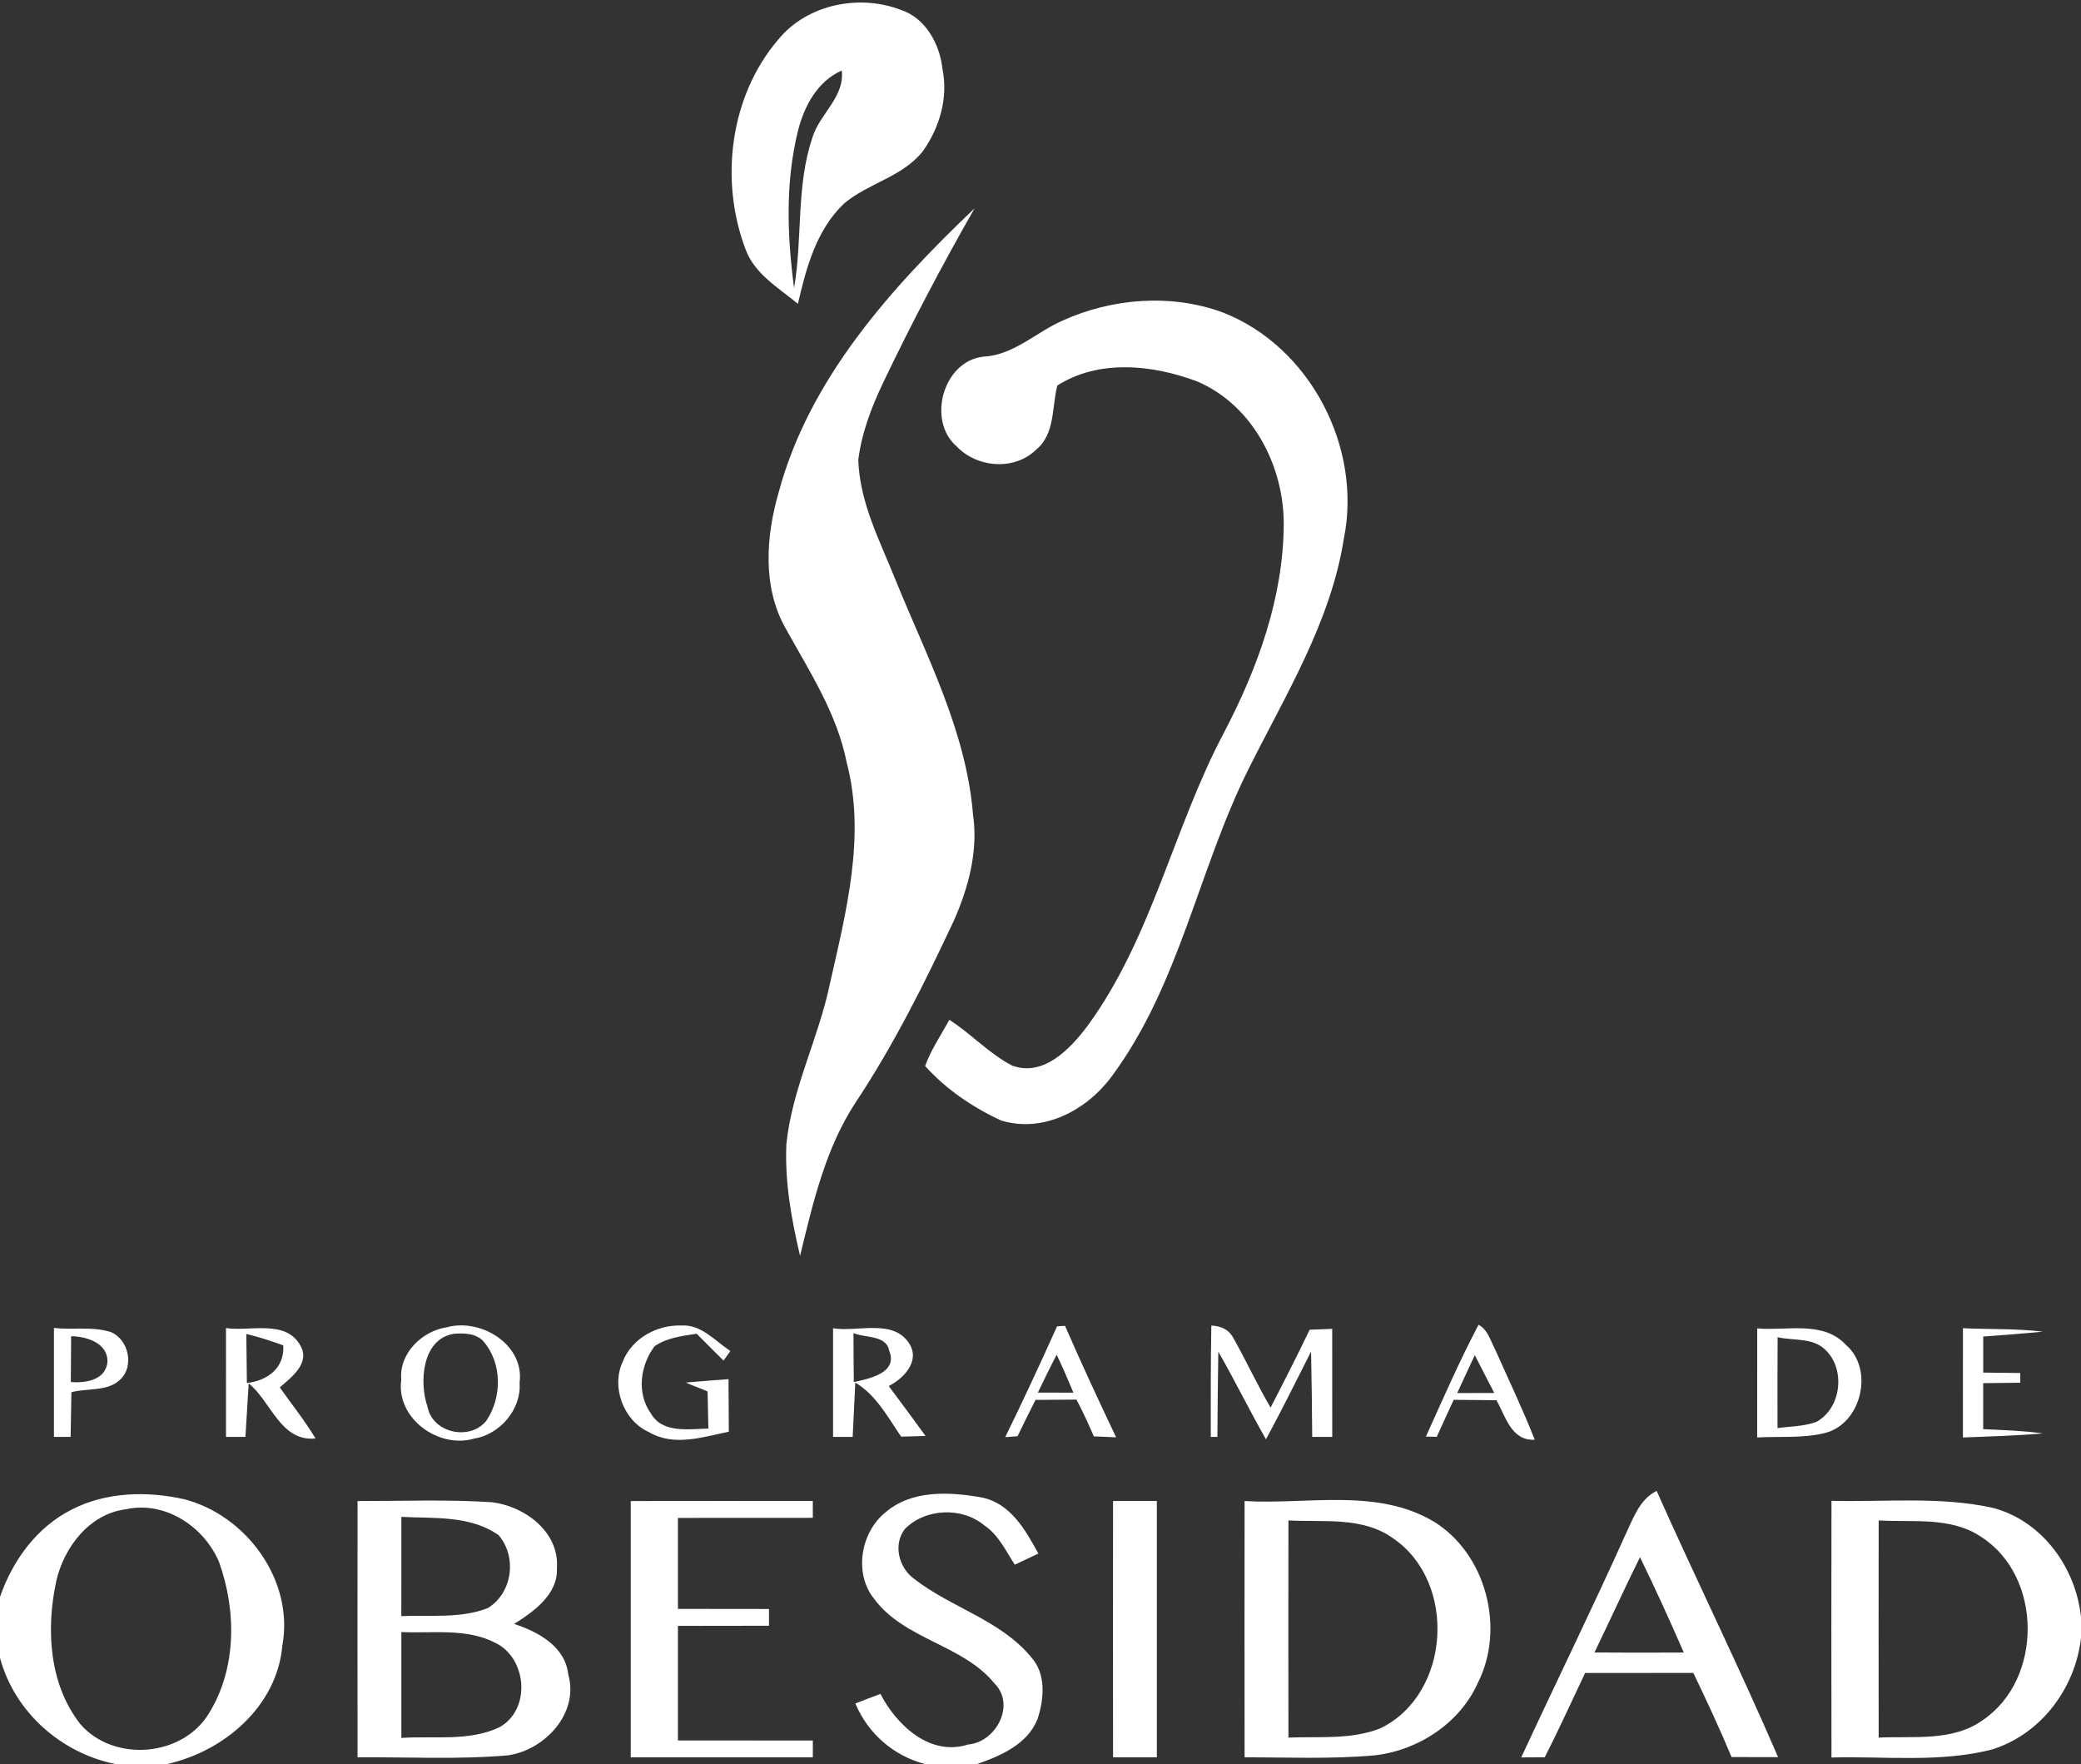 <?xml version="1.0" encoding="UTF-8" ?>
<!DOCTYPE svg PUBLIC "-//W3C//DTD SVG 1.1//EN" "http://www.w3.org/Graphics/SVG/1.1/DTD/svg11.dtd">
<svg width="617pt" height="523pt" viewBox="0 0 617 523" version="1.1" xmlns="http://www.w3.org/2000/svg">
<rect x="0" y="0" width="617" height="523" fill="#333333" stroke="none"/>
<g id="#ffffffff">
<path fill="#ffffff" opacity="1.00" d=" M 230.74 11.73 C 239.26 1.29 254.69 -1.82 267.04 2.91 C 274.47 5.29 278.71 13.21 279.45 20.59 C 281.17 28.99 278.57 37.84 273.69 44.73 C 267.76 52.39 257.50 54.25 250.29 60.31 C 242.04 68.12 239.04 79.42 236.57 90.08 C 230.89 85.33 223.78 81.30 221.08 73.98 C 213.31 53.57 216.35 28.54 230.74 11.73 M 236.63 38.65 C 232.81 53.89 233.38 69.93 235.44 85.39 C 237.98 70.62 236.01 55.25 240.84 40.89 C 242.91 33.85 250.53 28.75 249.57 20.91 C 242.40 24.08 238.49 31.36 236.63 38.65 Z" />
<path fill="#ffffff" opacity="1.00" d=" M 230.89 145.89 C 239.96 112.20 264.28 85.27 288.96 61.75 C 279.39 78.52 270.38 95.60 262.06 113.02 C 258.51 120.38 255.49 128.18 254.48 136.33 C 254.86 148.93 260.82 160.21 265.40 171.64 C 274.59 194.33 286.46 216.61 288.49 241.45 C 290.07 252.23 287.18 263.03 282.86 272.84 C 274.20 291.35 265.05 309.70 253.74 326.76 C 244.72 340.43 241.04 356.63 237.21 372.31 C 234.65 361.45 232.64 350.33 233.16 339.13 C 234.84 322.80 242.62 307.96 245.98 292.00 C 250.80 270.55 256.79 247.96 251.04 226.06 C 248.16 211.45 239.90 198.90 232.82 186.09 C 226.00 173.86 227.11 158.94 230.89 145.89 Z" />
<path fill="#ffffff" opacity="1.00" d=" M 315.03 95.05 C 329.71 88.41 347.13 87.02 362.39 92.57 C 388.32 102.58 403.91 132.52 398.46 159.58 C 394.60 184.36 381.15 206.00 370.14 228.07 C 355.33 257.71 349.77 291.76 329.83 318.82 C 322.49 328.98 309.57 336.02 296.87 332.21 C 288.48 328.36 280.48 322.93 274.29 316.04 C 276.04 311.18 279.02 306.87 281.47 302.34 C 287.93 306.48 293.27 312.38 300.10 315.92 C 309.46 319.31 317.23 310.99 322.32 304.31 C 341.57 278.07 347.90 245.38 363.00 217.00 C 372.95 197.96 380.53 177.04 380.62 155.34 C 380.64 138.00 371.31 120.02 354.92 113.07 C 341.82 108.13 325.82 106.44 313.49 114.29 C 311.82 120.66 312.89 128.60 307.26 133.26 C 300.86 139.59 289.74 138.75 283.65 132.35 C 274.74 124.65 279.66 107.11 291.46 105.75 C 300.54 105.31 307.11 98.54 315.03 95.05 Z" />
<path fill="#ffffff" opacity="1.00" d=" M 132.43 393.50 C 142.54 390.69 155.58 398.60 154.05 409.97 C 154.65 417.81 148.19 425.29 140.57 426.50 C 129.99 429.59 117.37 420.48 118.97 409.03 C 118.26 401.26 125.14 394.61 132.43 393.50 M 134.39 395.46 C 125.14 397.07 124.21 409.82 126.78 417.15 C 128.30 424.89 139.35 427.24 144.19 421.21 C 148.88 414.30 148.92 404.12 143.34 397.67 C 141.14 395.24 137.38 395.14 134.39 395.46 Z" />
<path fill="#ffffff" opacity="1.00" d=" M 184.65 403.67 C 187.36 396.77 194.80 392.71 202.05 392.97 C 207.89 392.59 212.03 397.55 216.55 400.54 C 216.04 401.25 215.03 402.66 214.52 403.37 C 211.85 400.72 209.20 398.07 206.55 395.41 C 202.30 396.05 197.76 396.59 194.11 399.08 C 189.82 404.74 188.69 413.02 192.97 419.02 C 196.38 425.02 204.13 423.64 210.03 423.53 C 209.97 420.78 209.85 415.27 209.79 412.52 C 207.55 411.52 205.49 410.87 203.33 409.88 C 207.55 409.52 211.77 409.18 216.00 408.87 C 216.02 412.77 216.07 420.56 216.09 424.46 C 208.30 426.03 199.86 428.96 192.38 424.56 C 184.86 421.21 181.12 411.17 184.65 403.67 Z" />
<path fill="#ffffff" opacity="1.00" d=" M 313.41 393.20 C 314.00 393.17 315.18 393.10 315.77 393.07 C 320.61 404.18 325.71 415.16 330.92 426.11 C 329.26 426.04 325.96 425.91 324.31 425.84 C 322.72 422.15 321.05 418.49 319.17 414.94 C 315.12 414.96 311.07 414.98 307.03 415.02 C 305.23 418.59 303.43 422.18 301.70 425.79 C 300.47 425.88 299.26 425.97 298.04 426.07 C 303.35 415.20 308.46 404.24 313.41 393.20 M 313.29 401.64 C 311.35 405.34 309.53 409.10 307.72 412.86 C 310.35 412.86 315.63 412.87 318.26 412.88 C 316.68 409.10 315.07 405.33 313.29 401.64 Z" />
<path fill="#ffffff" opacity="1.00" d=" M 438.38 392.75 C 441.10 394.19 441.87 397.37 443.22 399.90 C 447.21 408.86 451.45 417.72 455.05 426.85 C 448.00 427.16 446.44 419.93 443.68 415.12 C 439.44 415.06 435.23 415.02 431.01 415.00 C 429.31 418.64 427.66 422.31 425.99 425.97 C 425.19 425.96 423.57 425.92 422.77 425.90 C 427.81 414.78 432.68 403.55 438.38 392.75 M 437.26 401.75 C 435.52 405.50 433.80 409.26 432.04 413.00 C 434.79 413.00 440.29 412.98 443.04 412.97 C 441.09 409.24 439.19 405.48 437.26 401.75 Z" />
<path fill="#ffffff" opacity="1.00" d=" M 16.00 393.68 C 21.60 394.36 27.63 393.14 33.04 394.98 C 38.07 397.26 39.82 404.83 35.82 408.83 C 32.06 412.68 25.91 411.45 21.17 412.75 C 21.09 417.15 21.01 421.58 20.94 425.99 L 15.99 426.00 C 16.00 415.22 16.00 404.45 16.00 393.68 M 21.09 396.14 C 21.04 400.67 21.01 405.20 21.00 409.74 C 25.32 410.06 31.21 409.22 31.85 403.91 C 32.14 398.20 25.71 396.20 21.09 396.14 Z" />
<path fill="#ffffff" opacity="1.00" d=" M 67.00 393.73 C 74.08 394.82 84.80 391.06 89.08 398.96 C 92.04 404.08 86.40 408.36 82.95 411.32 C 86.52 416.34 90.37 421.18 93.55 426.46 C 83.17 427.50 80.37 415.45 73.73 410.13 C 73.49 414.10 73.01 422.03 72.77 426.00 C 71.33 426.00 68.45 426.00 67.01 426.00 C 67.00 415.24 67.00 404.48 67.00 393.73 M 73.03 395.47 C 73.07 400.32 73.14 405.15 73.20 410.02 C 79.24 409.33 84.41 405.62 83.99 398.86 C 80.40 397.55 76.75 396.37 73.03 395.47 Z" />
<path fill="#ffffff" opacity="1.00" d=" M 247.00 393.78 C 254.14 395.02 264.89 390.81 269.62 398.38 C 272.86 403.56 267.94 408.68 263.50 410.92 C 267.16 415.83 270.83 420.75 274.42 425.72 C 272.61 425.77 268.99 425.87 267.18 425.92 C 263.24 420.15 259.77 413.59 253.59 409.88 C 253.39 413.91 253.00 421.97 252.81 426.00 C 251.36 426.00 248.45 426.00 247.00 426.00 C 247.00 415.25 247.00 404.51 247.00 393.78 M 253.05 395.20 C 253.06 400.05 253.09 404.87 253.15 409.74 C 257.39 408.76 266.43 407.18 263.61 400.36 C 262.76 395.70 256.14 396.68 253.05 395.20 Z" />
<path fill="#ffffff" opacity="1.00" d=" M 359.15 392.99 C 362.37 393.10 364.62 394.45 365.90 397.06 C 369.63 403.74 372.85 410.70 376.72 417.31 C 380.67 409.66 384.57 401.98 388.31 394.22 C 389.98 394.15 393.32 394.02 394.99 393.96 C 395.00 404.64 395.00 415.31 395.00 426.00 C 393.52 426.00 390.55 426.00 389.06 426.00 C 388.99 417.56 388.91 409.13 388.72 400.70 C 384.30 409.38 380.02 418.14 375.34 426.69 C 370.46 418.13 366.12 409.27 361.22 400.72 C 361.07 409.14 361.02 417.57 360.95 426.00 C 360.46 426.00 359.47 425.99 358.98 425.99 C 358.97 414.99 358.96 403.99 359.15 392.99 Z" />
<path fill="#ffffff" opacity="1.00" d=" M 521.00 393.83 C 529.62 394.62 540.55 391.40 547.29 398.71 C 555.81 405.98 551.87 422.32 540.88 424.89 C 534.41 426.45 527.60 425.79 520.99 426.16 C 520.99 415.38 521.00 404.60 521.00 393.83 M 527.05 396.44 C 527.00 405.42 526.99 414.40 527.02 423.39 C 530.88 422.84 534.91 422.91 538.60 421.52 C 546.05 417.36 547.29 405.68 541.00 399.98 C 537.28 396.51 531.60 397.51 527.05 396.44 Z" />
<path fill="#ffffff" opacity="1.00" d=" M 582.00 393.77 C 589.88 394.15 597.82 393.83 605.68 394.79 C 599.78 395.37 593.90 395.81 588.01 396.24 C 588.01 398.91 588.01 404.26 588.01 406.93 C 590.75 406.96 596.25 407.02 598.99 407.05 C 598.99 407.77 598.99 409.22 598.99 409.94 C 596.24 409.97 590.75 410.03 588.00 410.06 C 587.98 414.59 588.01 419.16 588.00 423.70 C 593.89 423.97 599.84 424.15 605.71 424.96 C 597.81 425.65 589.90 425.86 581.99 426.16 C 581.99 415.36 582.00 404.56 582.00 393.77 Z" />
<path fill="#ffffff" opacity="1.00" d=" M 21.43 447.46 C 31.53 442.28 43.67 442.03 54.57 444.46 C 73.05 449.21 87.25 468.56 83.72 487.82 C 82.17 505.87 66.39 519.26 49.47 523.00 L 34.32 523.00 C 18.12 519.77 4.29 507.55 0.00 491.49 L 0.00 473.42 C 3.75 462.59 10.98 452.63 21.43 447.46 M 37.44 447.43 C 26.57 448.74 18.96 458.65 16.67 468.81 C 13.62 483.01 14.53 499.38 23.85 511.18 C 33.76 522.57 54.14 520.89 61.95 507.95 C 70.20 494.61 70.13 477.52 64.94 463.08 C 60.52 452.59 48.97 444.93 37.44 447.43 Z" />
<path fill="#ffffff" opacity="1.00" d=" M 262.44 448.45 C 270.25 441.64 281.50 442.26 291.02 443.94 C 299.64 445.67 303.99 453.55 307.87 460.58 C 305.54 461.69 303.21 462.79 300.87 463.88 C 298.19 459.76 296.05 455.03 291.83 452.22 C 285.22 446.68 274.32 447.15 268.29 453.30 C 264.73 457.85 266.47 464.75 270.96 468.02 C 281.93 476.63 296.57 480.22 305.71 491.27 C 310.24 496.24 309.57 503.65 307.63 509.63 C 304.66 517.12 296.72 520.54 289.63 523.00 L 274.34 523.00 C 264.96 520.60 257.37 513.96 253.61 505.04 C 256.08 504.06 258.56 503.11 261.04 502.19 C 265.84 511.48 275.76 520.81 287.06 517.18 C 295.21 516.54 301.25 505.49 294.87 499.10 C 285.47 487.53 268.07 486.13 259.11 473.92 C 253.14 466.49 255.16 454.35 262.44 448.45 Z" />
<path fill="#ffffff" opacity="1.00" d=" M 481.94 454.97 C 484.24 450.20 486.04 444.55 491.18 442.00 C 502.94 468.42 515.75 494.37 527.19 520.94 C 522.57 520.91 517.99 520.94 513.39 520.91 C 509.88 512.47 506.01 504.19 502.06 495.97 C 491.36 495.98 480.66 496.00 469.97 495.99 C 466.00 504.33 462.21 512.75 458.00 520.97 C 456.26 520.98 452.78 521.00 451.04 521.01 C 461.25 498.96 471.98 477.14 481.94 454.97 M 486.25 461.66 C 481.60 471.01 477.29 480.51 472.75 489.91 C 481.57 489.97 490.40 489.97 499.23 489.92 C 495.09 480.41 490.79 470.98 486.25 461.66 Z" />
<path fill="#ffffff" opacity="1.00" d=" M 106.01 445.01 C 119.29 445.03 132.59 444.50 145.85 445.36 C 155.60 446.55 165.95 454.18 165.12 465.01 C 165.43 472.69 158.22 477.82 152.41 481.45 C 159.59 483.73 167.60 488.17 168.49 496.43 C 171.76 507.92 161.53 518.83 150.58 520.41 C 135.76 521.68 120.86 520.88 106.01 520.98 C 105.99 495.65 105.98 470.33 106.01 445.01 M 119.00 449.70 C 119.00 459.51 118.99 469.32 118.99 479.13 C 127.56 478.72 136.55 479.95 144.70 476.71 C 151.94 472.23 153.34 461.57 147.86 455.15 C 139.49 449.20 128.69 450.21 119.00 449.70 M 119.00 483.85 C 119.00 494.31 119.00 504.77 119.00 515.24 C 128.65 514.59 139.04 516.35 148.07 512.08 C 157.50 506.83 156.29 491.68 146.94 487.09 C 138.39 482.61 128.22 484.29 119.00 483.85 Z" />
<path fill="#ffffff" opacity="1.00" d=" M 187.01 445.01 C 205.00 444.98 223.00 444.98 240.99 445.00 L 241.00 449.99 C 227.66 449.98 214.33 450.01 201.00 450.01 C 200.99 459.00 200.99 467.99 201.00 476.98 C 210.00 476.98 219.00 477.00 228.00 477.01 L 228.00 481.98 C 218.99 481.98 209.99 482.00 201.00 482.02 C 200.99 493.34 201.01 504.66 201.00 515.99 C 214.33 515.98 227.66 516.01 241.00 516.01 L 241.00 520.99 C 223.00 521.01 205.00 521.01 187.01 520.99 C 186.99 495.66 186.99 470.33 187.01 445.01 Z" />
<path fill="#ffffff" opacity="1.00" d=" M 330.01 445.00 C 334.32 444.98 338.66 445.00 342.99 445.00 C 343.01 470.33 343.01 495.67 342.99 521.00 C 338.65 520.98 334.33 521.00 330.01 521.00 C 329.98 495.66 329.99 470.33 330.01 445.00 Z" />
<path fill="#ffffff" opacity="1.00" d=" M 369.01 445.01 C 387.52 446.13 408.10 441.06 425.01 451.04 C 440.67 460.61 446.41 482.87 438.10 499.06 C 432.75 510.96 420.39 518.96 407.59 520.40 C 394.76 521.56 381.87 520.98 369.01 520.99 C 368.98 495.66 368.98 470.34 369.01 445.01 M 382.01 450.76 C 381.98 472.22 381.98 493.68 382.01 515.14 C 391.12 514.76 400.69 515.84 409.34 512.36 C 430.16 502.18 432.08 468.93 412.98 456.02 C 403.95 449.56 392.39 451.34 382.01 450.76 Z" />
<path fill="#ffffff" opacity="1.00" d=" M 543.02 444.95 C 558.95 445.35 575.23 443.57 590.93 447.05 C 605.53 450.94 615.41 464.69 617.00 479.32 L 617.00 485.55 C 615.36 500.48 605.14 514.13 590.64 518.66 C 575.13 522.64 558.84 520.62 543.02 521.04 C 542.97 495.67 542.97 470.31 543.02 444.95 M 557.01 450.76 C 556.98 472.22 556.98 493.68 557.01 515.14 C 567.33 514.65 579.06 516.38 587.95 509.91 C 605.74 497.82 605.66 467.30 587.37 455.61 C 578.39 449.59 567.17 451.37 557.01 450.76 Z" />
</g>
</svg>
